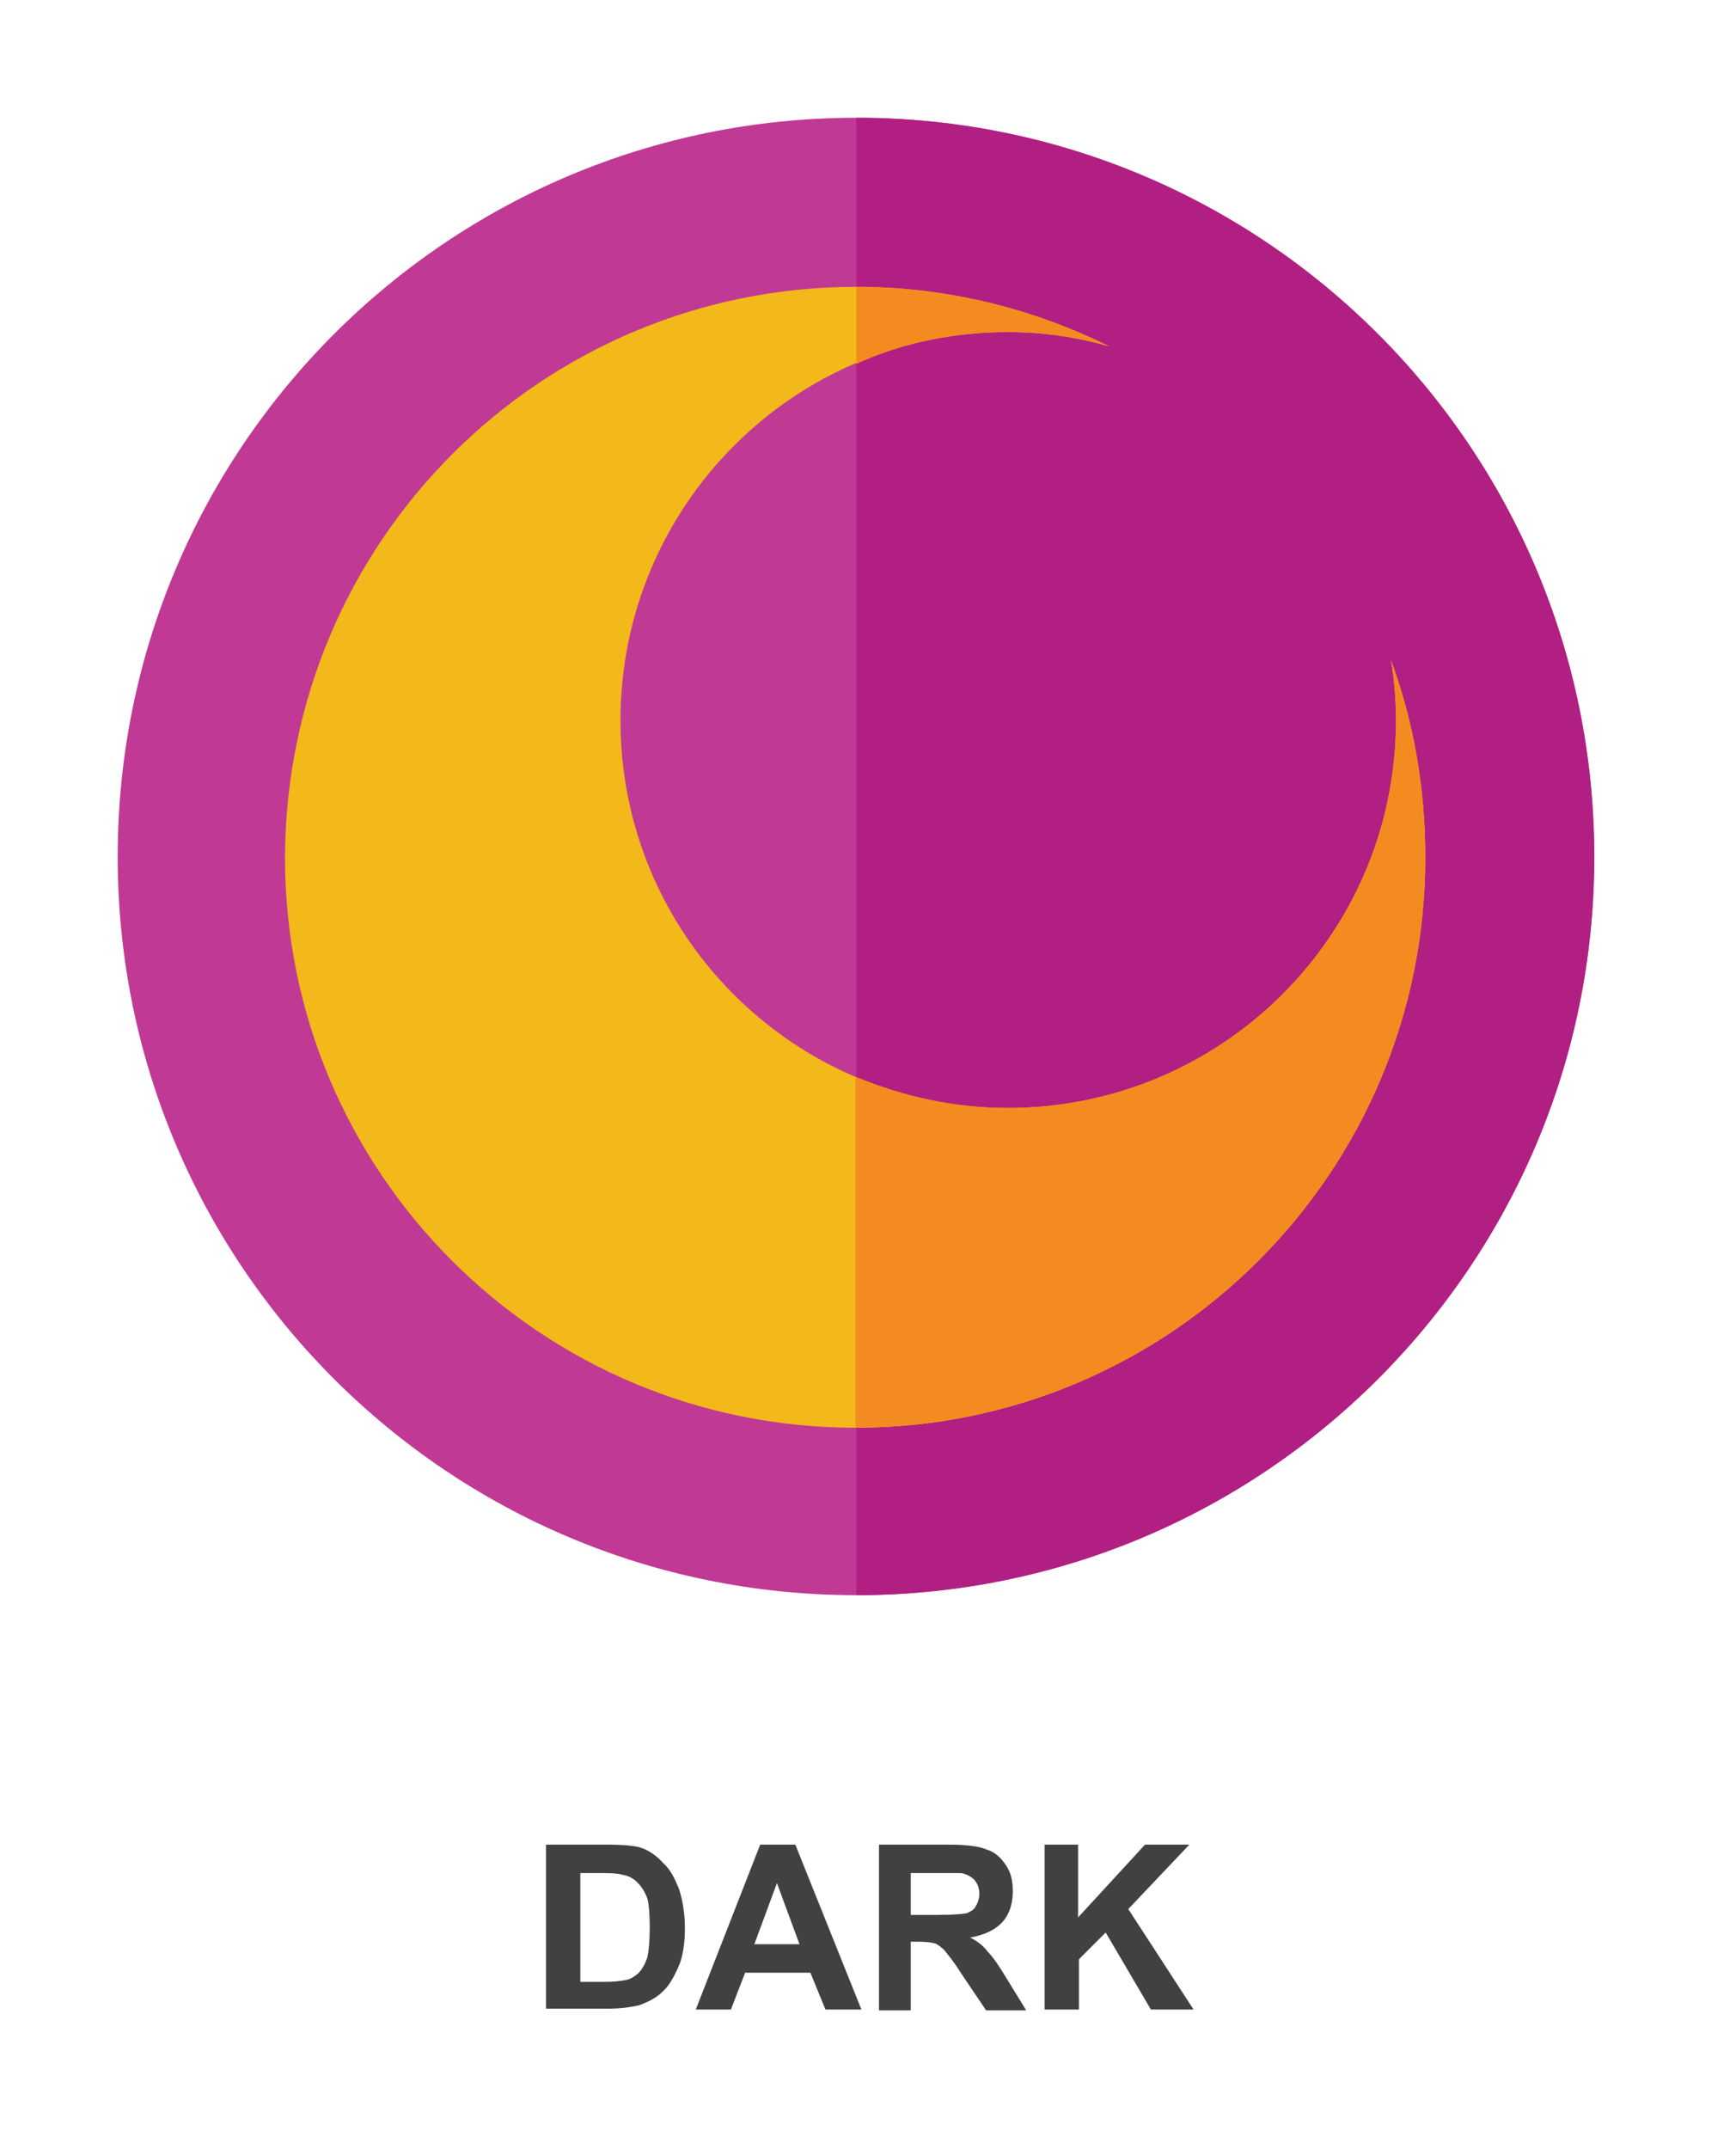 <svg width="59" height="73" viewBox="0 0 59 73" fill="none" xmlns="http://www.w3.org/2000/svg">
<g filter="url(#filter0_d)">
<path fill-rule="evenodd" clip-rule="evenodd" d="M29.106 0C42.952 0 54.183 11.231 54.183 25.106C54.183 38.952 42.952 50.183 29.106 50.183C15.231 50.183 4 38.952 4 25.106C4 11.231 15.231 0 29.106 0Z" fill="#C03995"/>
<path fill-rule="evenodd" clip-rule="evenodd" d="M29.106 0C42.952 0 54.183 11.231 54.183 25.106C54.183 38.952 42.952 50.183 29.106 50.183V0Z" fill="#B11F83"/>
<path fill-rule="evenodd" clip-rule="evenodd" d="M29.106 5.743C32.176 5.743 35.105 6.483 37.692 7.762C36.583 7.449 35.446 7.279 34.252 7.279C26.973 7.279 21.088 13.193 21.088 20.471C21.088 27.75 26.973 33.635 34.252 33.635C41.531 33.635 47.444 27.75 47.444 20.471C47.444 19.789 47.388 19.078 47.274 18.424C48.041 20.5 48.44 22.746 48.44 25.134C48.44 35.825 39.768 44.496 29.077 44.496C18.358 44.496 9.686 35.825 9.686 25.134C9.715 14.387 18.387 5.743 29.106 5.743Z" fill="#F3B81A"/>
<path fill-rule="evenodd" clip-rule="evenodd" d="M29.106 5.743C32.176 5.743 35.105 6.483 37.692 7.762C36.583 7.449 35.446 7.279 34.252 7.279C32.404 7.279 30.669 7.648 29.106 8.359V5.743ZM29.106 32.583C30.698 33.237 32.432 33.635 34.252 33.635C41.531 33.635 47.444 27.75 47.444 20.471C47.444 19.789 47.388 19.078 47.274 18.424C48.041 20.5 48.44 22.746 48.44 25.134C48.44 35.825 39.768 44.496 29.077 44.496V32.583H29.106Z" fill="#F48B20"/>
<path d="M18.586 58.656H20.633C21.116 58.656 21.457 58.684 21.713 58.741C22.026 58.826 22.31 59.025 22.538 59.281C22.794 59.508 22.936 59.821 23.078 60.163C23.192 60.532 23.277 60.959 23.277 61.499C23.277 61.982 23.22 62.352 23.106 62.693C22.936 63.091 22.765 63.432 22.509 63.66C22.31 63.859 22.026 64.001 21.713 64.115C21.457 64.171 21.116 64.228 20.69 64.228H18.557V58.656H18.586ZM19.723 59.622V63.318H20.547C20.86 63.318 21.088 63.29 21.23 63.262C21.429 63.233 21.543 63.148 21.685 63.034C21.799 62.92 21.912 62.75 21.998 62.494C22.054 62.238 22.083 61.897 22.083 61.442C22.083 61.044 22.054 60.674 21.998 60.475C21.912 60.248 21.799 60.077 21.656 59.935C21.543 59.821 21.372 59.708 21.145 59.679C20.974 59.622 20.661 59.622 20.235 59.622H19.723ZM29.276 64.257H28.054L27.542 63.006H25.324L24.841 64.257H23.647L25.836 58.656H27.03L29.276 64.257ZM27.172 62.039L26.405 59.963L25.637 62.039H27.172ZM29.873 64.257V58.656H32.233C32.83 58.656 33.285 58.712 33.541 58.826C33.825 58.911 34.024 59.111 34.195 59.366C34.366 59.622 34.422 59.907 34.422 60.248C34.422 60.646 34.309 61.015 34.081 61.271C33.825 61.556 33.456 61.726 32.972 61.812C33.2 61.925 33.427 62.096 33.569 62.295C33.74 62.465 33.939 62.75 34.195 63.176L34.877 64.285H33.513L32.688 63.062C32.404 62.608 32.205 62.38 32.091 62.238C32.006 62.153 31.863 62.039 31.778 62.011C31.665 61.982 31.465 61.954 31.21 61.954H30.954V64.285H29.873V64.257ZM30.982 61.044H31.835C32.375 61.044 32.717 61.015 32.859 60.987C32.972 60.93 33.114 60.873 33.171 60.731C33.228 60.646 33.285 60.475 33.285 60.333C33.285 60.134 33.228 59.992 33.114 59.85C33.029 59.764 32.859 59.651 32.66 59.622C32.574 59.622 32.318 59.622 31.835 59.622H30.954V61.044H30.982ZM35.503 64.257V58.656H36.64V61.129L38.915 58.656H40.422L38.346 60.845L40.564 64.257H39.114L37.578 61.641L36.669 62.551V64.257H35.503Z" fill="#414042"/>
</g>
<defs>
<filter id="filter0_d" x="0" y="0" width="58.183" height="72.285" filterUnits="userSpaceOnUse" color-interpolation-filters="sRGB">
<feFlood flood-opacity="0" result="BackgroundImageFix"/>
<feColorMatrix in="SourceAlpha" type="matrix" values="0 0 0 0 0 0 0 0 0 0 0 0 0 0 0 0 0 0 127 0"/>
<feOffset dy="4"/>
<feGaussianBlur stdDeviation="2"/>
<feColorMatrix type="matrix" values="0 0 0 0 0 0 0 0 0 0 0 0 0 0 0 0 0 0 0.25 0"/>
<feBlend mode="normal" in2="BackgroundImageFix" result="effect1_dropShadow"/>
<feBlend mode="normal" in="SourceGraphic" in2="effect1_dropShadow" result="shape"/>
</filter>
</defs>
</svg>
